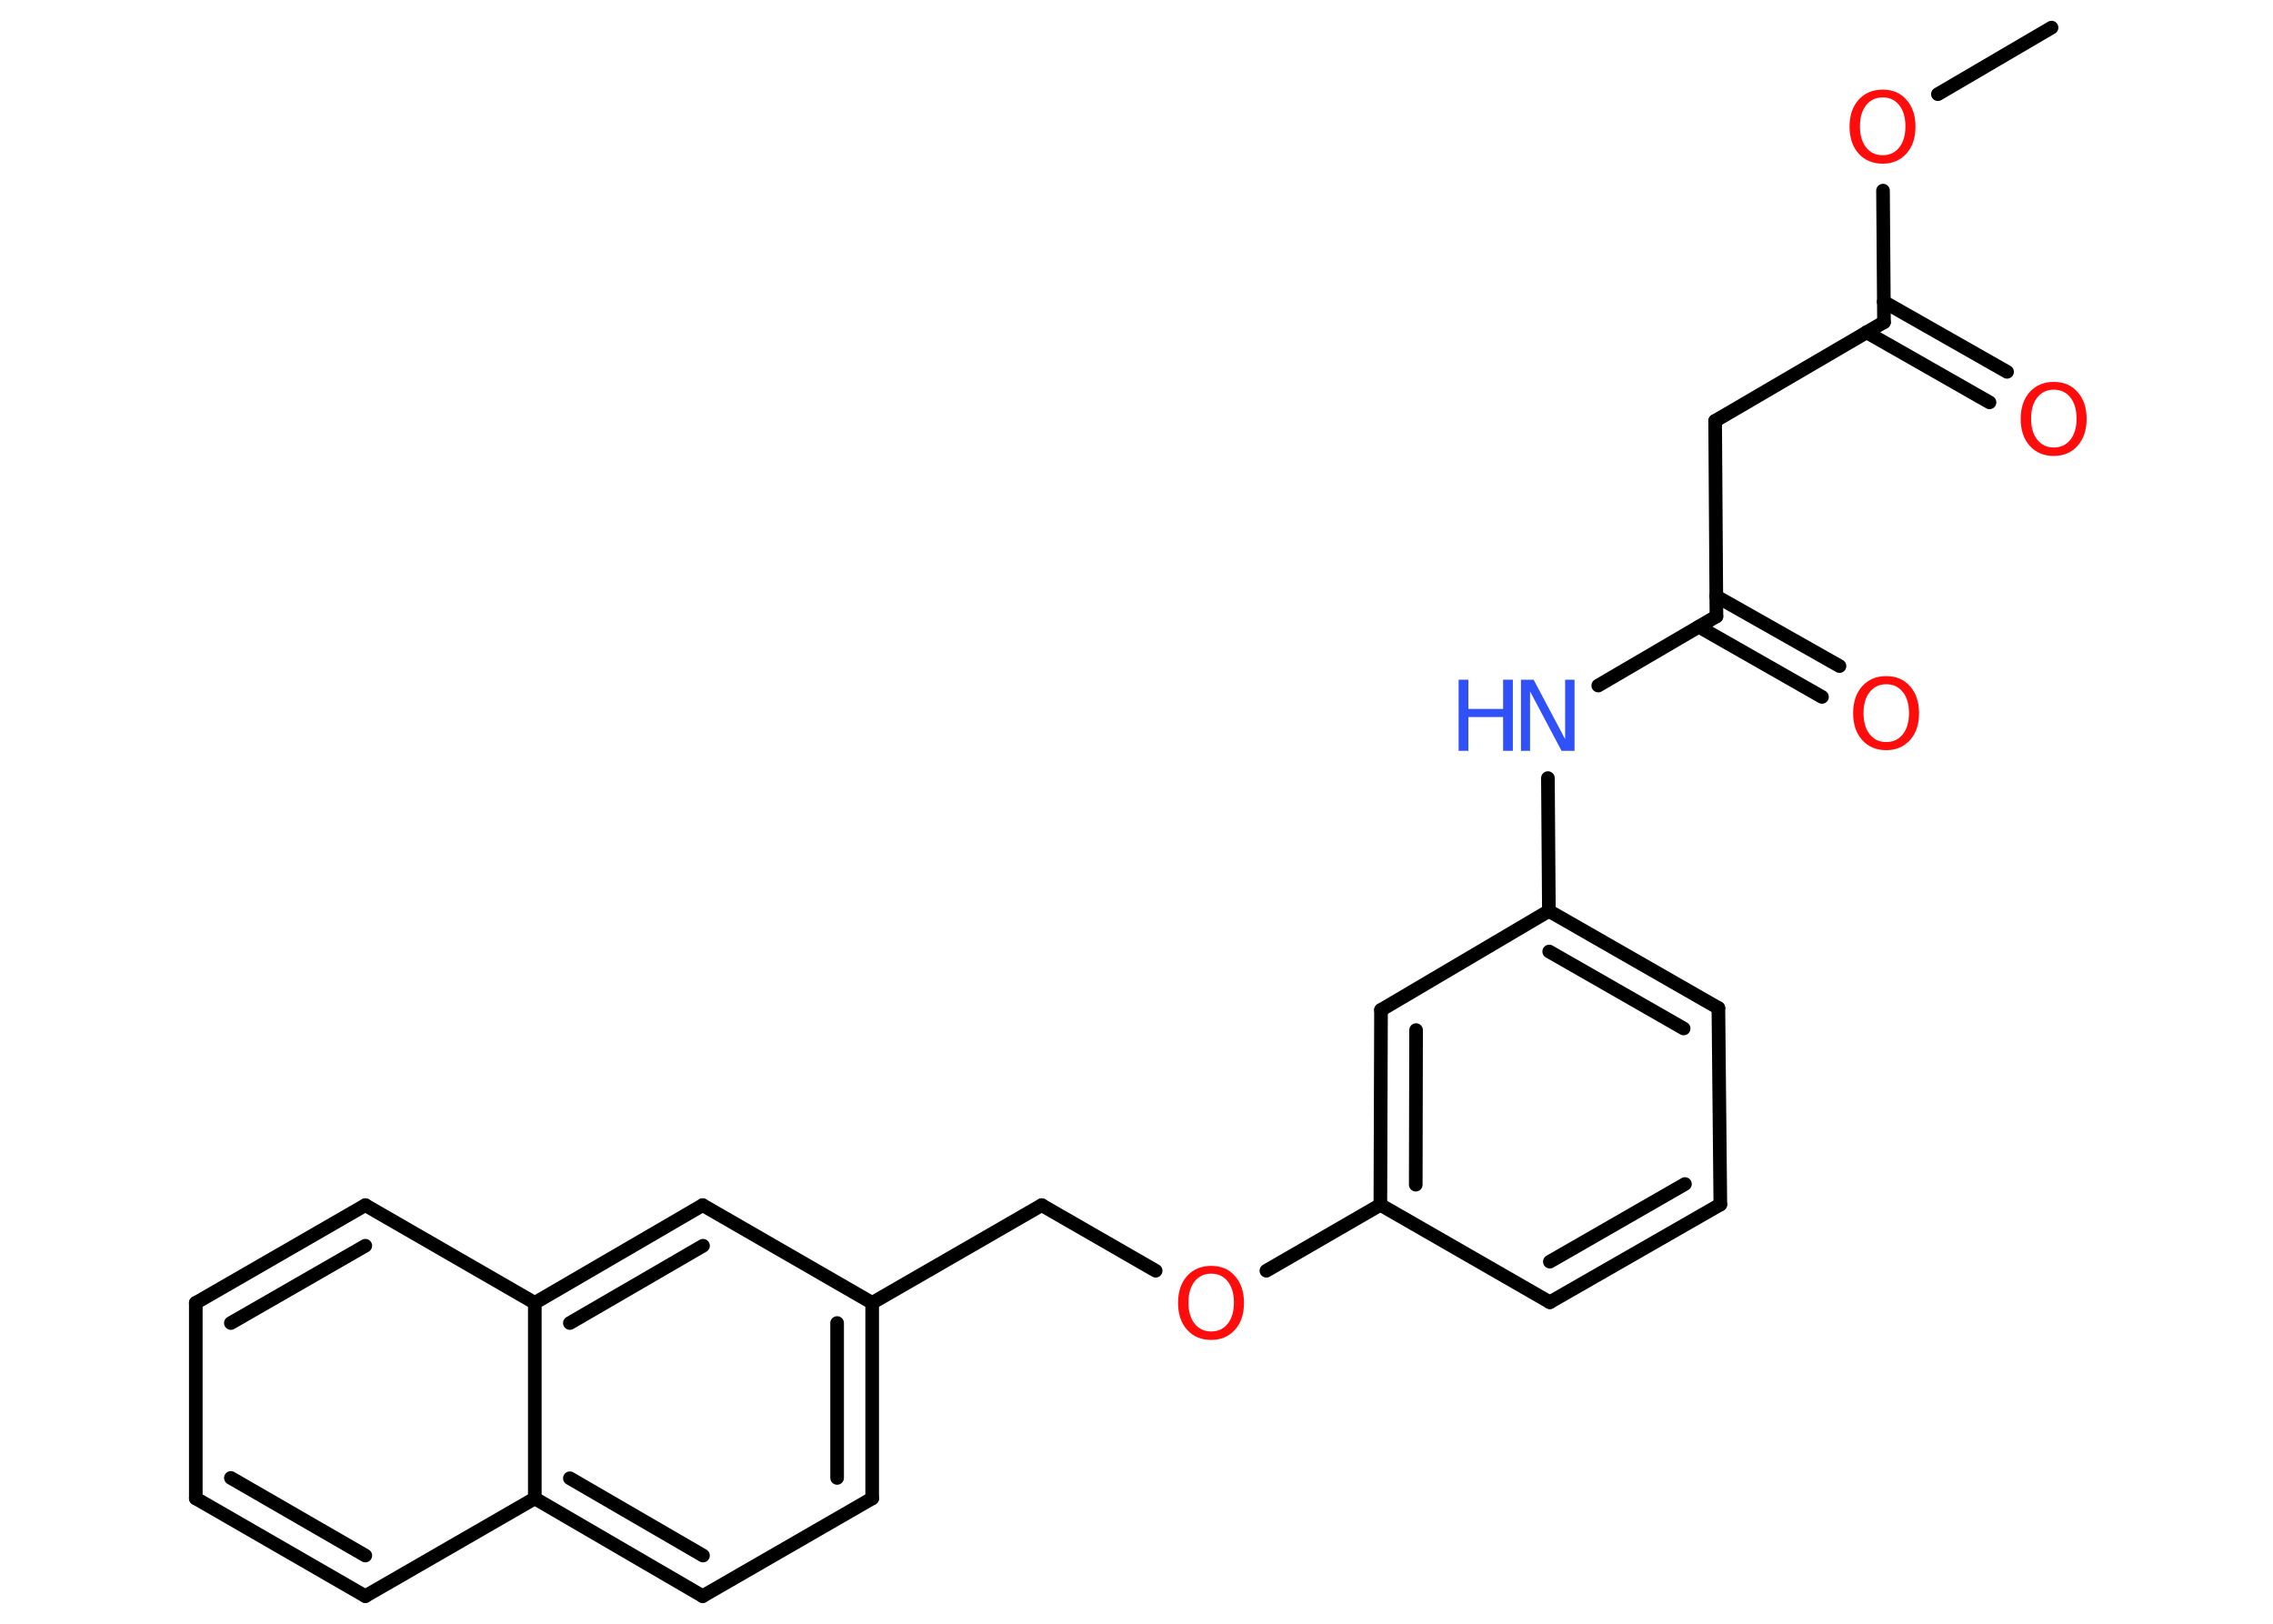 <?xml version='1.0' encoding='UTF-8'?>
<!DOCTYPE svg PUBLIC "-//W3C//DTD SVG 1.1//EN" "http://www.w3.org/Graphics/SVG/1.1/DTD/svg11.dtd">
<svg version='1.2' xmlns='http://www.w3.org/2000/svg' xmlns:xlink='http://www.w3.org/1999/xlink' width='70.0mm' height='50.0mm' viewBox='0 0 70.0 50.0'>
  <desc>Generated by the Chemistry Development Kit (http://github.com/cdk)</desc>
  <g stroke-linecap='round' stroke-linejoin='round' stroke='#000000' stroke-width='.42' fill='#FF0D0D'>
    <rect x='.0' y='.0' width='70.0' height='50.0' fill='#FFFFFF' stroke='none'/>
    <g id='mol1' class='mol'>
      <line id='mol1bnd1' class='bond' x1='63.18' y1='.85' x2='59.68' y2='2.9'/>
      <line id='mol1bnd2' class='bond' x1='57.99' y1='5.87' x2='58.02' y2='9.92'/>
      <g id='mol1bnd3' class='bond'>
        <line x1='58.01' y1='9.29' x2='61.81' y2='11.45'/>
        <line x1='57.48' y1='10.23' x2='61.27' y2='12.39'/>
      </g>
      <line id='mol1bnd4' class='bond' x1='58.02' y1='9.92' x2='52.82' y2='12.96'/>
      <line id='mol1bnd5' class='bond' x1='52.82' y1='12.96' x2='52.86' y2='18.98'/>
      <g id='mol1bnd6' class='bond'>
        <line x1='52.85' y1='18.36' x2='56.65' y2='20.51'/>
        <line x1='52.32' y1='19.3' x2='56.11' y2='21.46'/>
      </g>
      <line id='mol1bnd7' class='bond' x1='52.86' y1='18.98' x2='49.22' y2='21.11'/>
      <line id='mol1bnd8' class='bond' x1='47.67' y1='23.96' x2='47.7' y2='28.05'/>
      <g id='mol1bnd9' class='bond'>
        <line x1='52.92' y1='31.04' x2='47.7' y2='28.05'/>
        <line x1='51.85' y1='31.67' x2='47.71' y2='29.3'/>
      </g>
      <line id='mol1bnd10' class='bond' x1='52.92' y1='31.04' x2='52.98' y2='37.09'/>
      <g id='mol1bnd11' class='bond'>
        <line x1='47.73' y1='40.1' x2='52.98' y2='37.09'/>
        <line x1='47.73' y1='38.85' x2='51.89' y2='36.46'/>
      </g>
      <line id='mol1bnd12' class='bond' x1='47.73' y1='40.1' x2='42.51' y2='37.1'/>
      <line id='mol1bnd13' class='bond' x1='42.51' y1='37.1' x2='39.0' y2='39.13'/>
      <line id='mol1bnd14' class='bond' x1='35.59' y1='39.13' x2='32.08' y2='37.11'/>
      <line id='mol1bnd15' class='bond' x1='32.08' y1='37.11' x2='26.86' y2='40.12'/>
      <g id='mol1bnd16' class='bond'>
        <line x1='26.86' y1='46.14' x2='26.86' y2='40.12'/>
        <line x1='25.78' y1='45.51' x2='25.78' y2='40.74'/>
      </g>
      <line id='mol1bnd17' class='bond' x1='26.86' y1='46.14' x2='21.64' y2='49.15'/>
      <g id='mol1bnd18' class='bond'>
        <line x1='16.47' y1='46.14' x2='21.64' y2='49.15'/>
        <line x1='17.55' y1='45.52' x2='21.65' y2='47.9'/>
      </g>
      <line id='mol1bnd19' class='bond' x1='16.47' y1='46.14' x2='11.25' y2='49.15'/>
      <g id='mol1bnd20' class='bond'>
        <line x1='6.03' y1='46.14' x2='11.25' y2='49.15'/>
        <line x1='7.11' y1='45.51' x2='11.25' y2='47.9'/>
      </g>
      <line id='mol1bnd21' class='bond' x1='6.03' y1='46.14' x2='6.03' y2='40.12'/>
      <g id='mol1bnd22' class='bond'>
        <line x1='11.25' y1='37.11' x2='6.03' y2='40.12'/>
        <line x1='11.25' y1='38.36' x2='7.11' y2='40.74'/>
      </g>
      <line id='mol1bnd23' class='bond' x1='11.25' y1='37.11' x2='16.47' y2='40.12'/>
      <line id='mol1bnd24' class='bond' x1='16.47' y1='46.14' x2='16.47' y2='40.12'/>
      <g id='mol1bnd25' class='bond'>
        <line x1='21.64' y1='37.11' x2='16.47' y2='40.12'/>
        <line x1='21.65' y1='38.36' x2='17.55' y2='40.74'/>
      </g>
      <line id='mol1bnd26' class='bond' x1='26.86' y1='40.12' x2='21.64' y2='37.11'/>
      <g id='mol1bnd27' class='bond'>
        <line x1='42.53' y1='31.1' x2='42.51' y2='37.1'/>
        <line x1='43.61' y1='31.72' x2='43.6' y2='36.48'/>
      </g>
      <line id='mol1bnd28' class='bond' x1='47.7' y1='28.05' x2='42.53' y2='31.1'/>
      <path id='mol1atm2' class='atom' d='M57.98 3.0q-.32 .0 -.51 .24q-.19 .24 -.19 .65q.0 .41 .19 .65q.19 .24 .51 .24q.32 .0 .51 -.24q.19 -.24 .19 -.65q.0 -.41 -.19 -.65q-.19 -.24 -.51 -.24zM57.98 2.76q.46 .0 .73 .31q.28 .31 .28 .83q.0 .52 -.28 .83q-.28 .31 -.73 .31q-.46 .0 -.74 -.31q-.28 -.31 -.28 -.83q.0 -.52 .28 -.83q.28 -.31 .74 -.31z' stroke='none'/>
      <path id='mol1atm4' class='atom' d='M63.25 12.0q-.32 .0 -.51 .24q-.19 .24 -.19 .65q.0 .41 .19 .65q.19 .24 .51 .24q.32 .0 .51 -.24q.19 -.24 .19 -.65q.0 -.41 -.19 -.65q-.19 -.24 -.51 -.24zM63.25 11.76q.46 .0 .73 .31q.28 .31 .28 .83q.0 .52 -.28 .83q-.28 .31 -.73 .31q-.46 .0 -.74 -.31q-.28 -.31 -.28 -.83q.0 -.52 .28 -.83q.28 -.31 .74 -.31z' stroke='none'/>
      <path id='mol1atm7' class='atom' d='M58.09 21.07q-.32 .0 -.51 .24q-.19 .24 -.19 .65q.0 .41 .19 .65q.19 .24 .51 .24q.32 .0 .51 -.24q.19 -.24 .19 -.65q.0 -.41 -.19 -.65q-.19 -.24 -.51 -.24zM58.09 20.82q.46 .0 .73 .31q.28 .31 .28 .83q.0 .52 -.28 .83q-.28 .31 -.73 .31q-.46 .0 -.74 -.31q-.28 -.31 -.28 -.83q.0 -.52 .28 -.83q.28 -.31 .74 -.31z' stroke='none'/>
      <g id='mol1atm8' class='atom'>
        <path d='M46.83 20.93h.4l.97 1.83v-1.83h.29v2.19h-.4l-.97 -1.83v1.83h-.28v-2.19z' stroke='none' fill='#3050F8'/>
        <path d='M44.92 20.93h.3v.9h1.07v-.9h.3v2.19h-.3v-1.04h-1.07v1.04h-.3v-2.19z' stroke='none' fill='#3050F8'/>
      </g>
      <path id='mol1atm14' class='atom' d='M37.3 39.22q-.32 .0 -.51 .24q-.19 .24 -.19 .65q.0 .41 .19 .65q.19 .24 .51 .24q.32 .0 .51 -.24q.19 -.24 .19 -.65q.0 -.41 -.19 -.65q-.19 -.24 -.51 -.24zM37.3 38.98q.46 .0 .73 .31q.28 .31 .28 .83q.0 .52 -.28 .83q-.28 .31 -.73 .31q-.46 .0 -.74 -.31q-.28 -.31 -.28 -.83q.0 -.52 .28 -.83q.28 -.31 .74 -.31z' stroke='none'/>
    </g>
  </g>
</svg>
